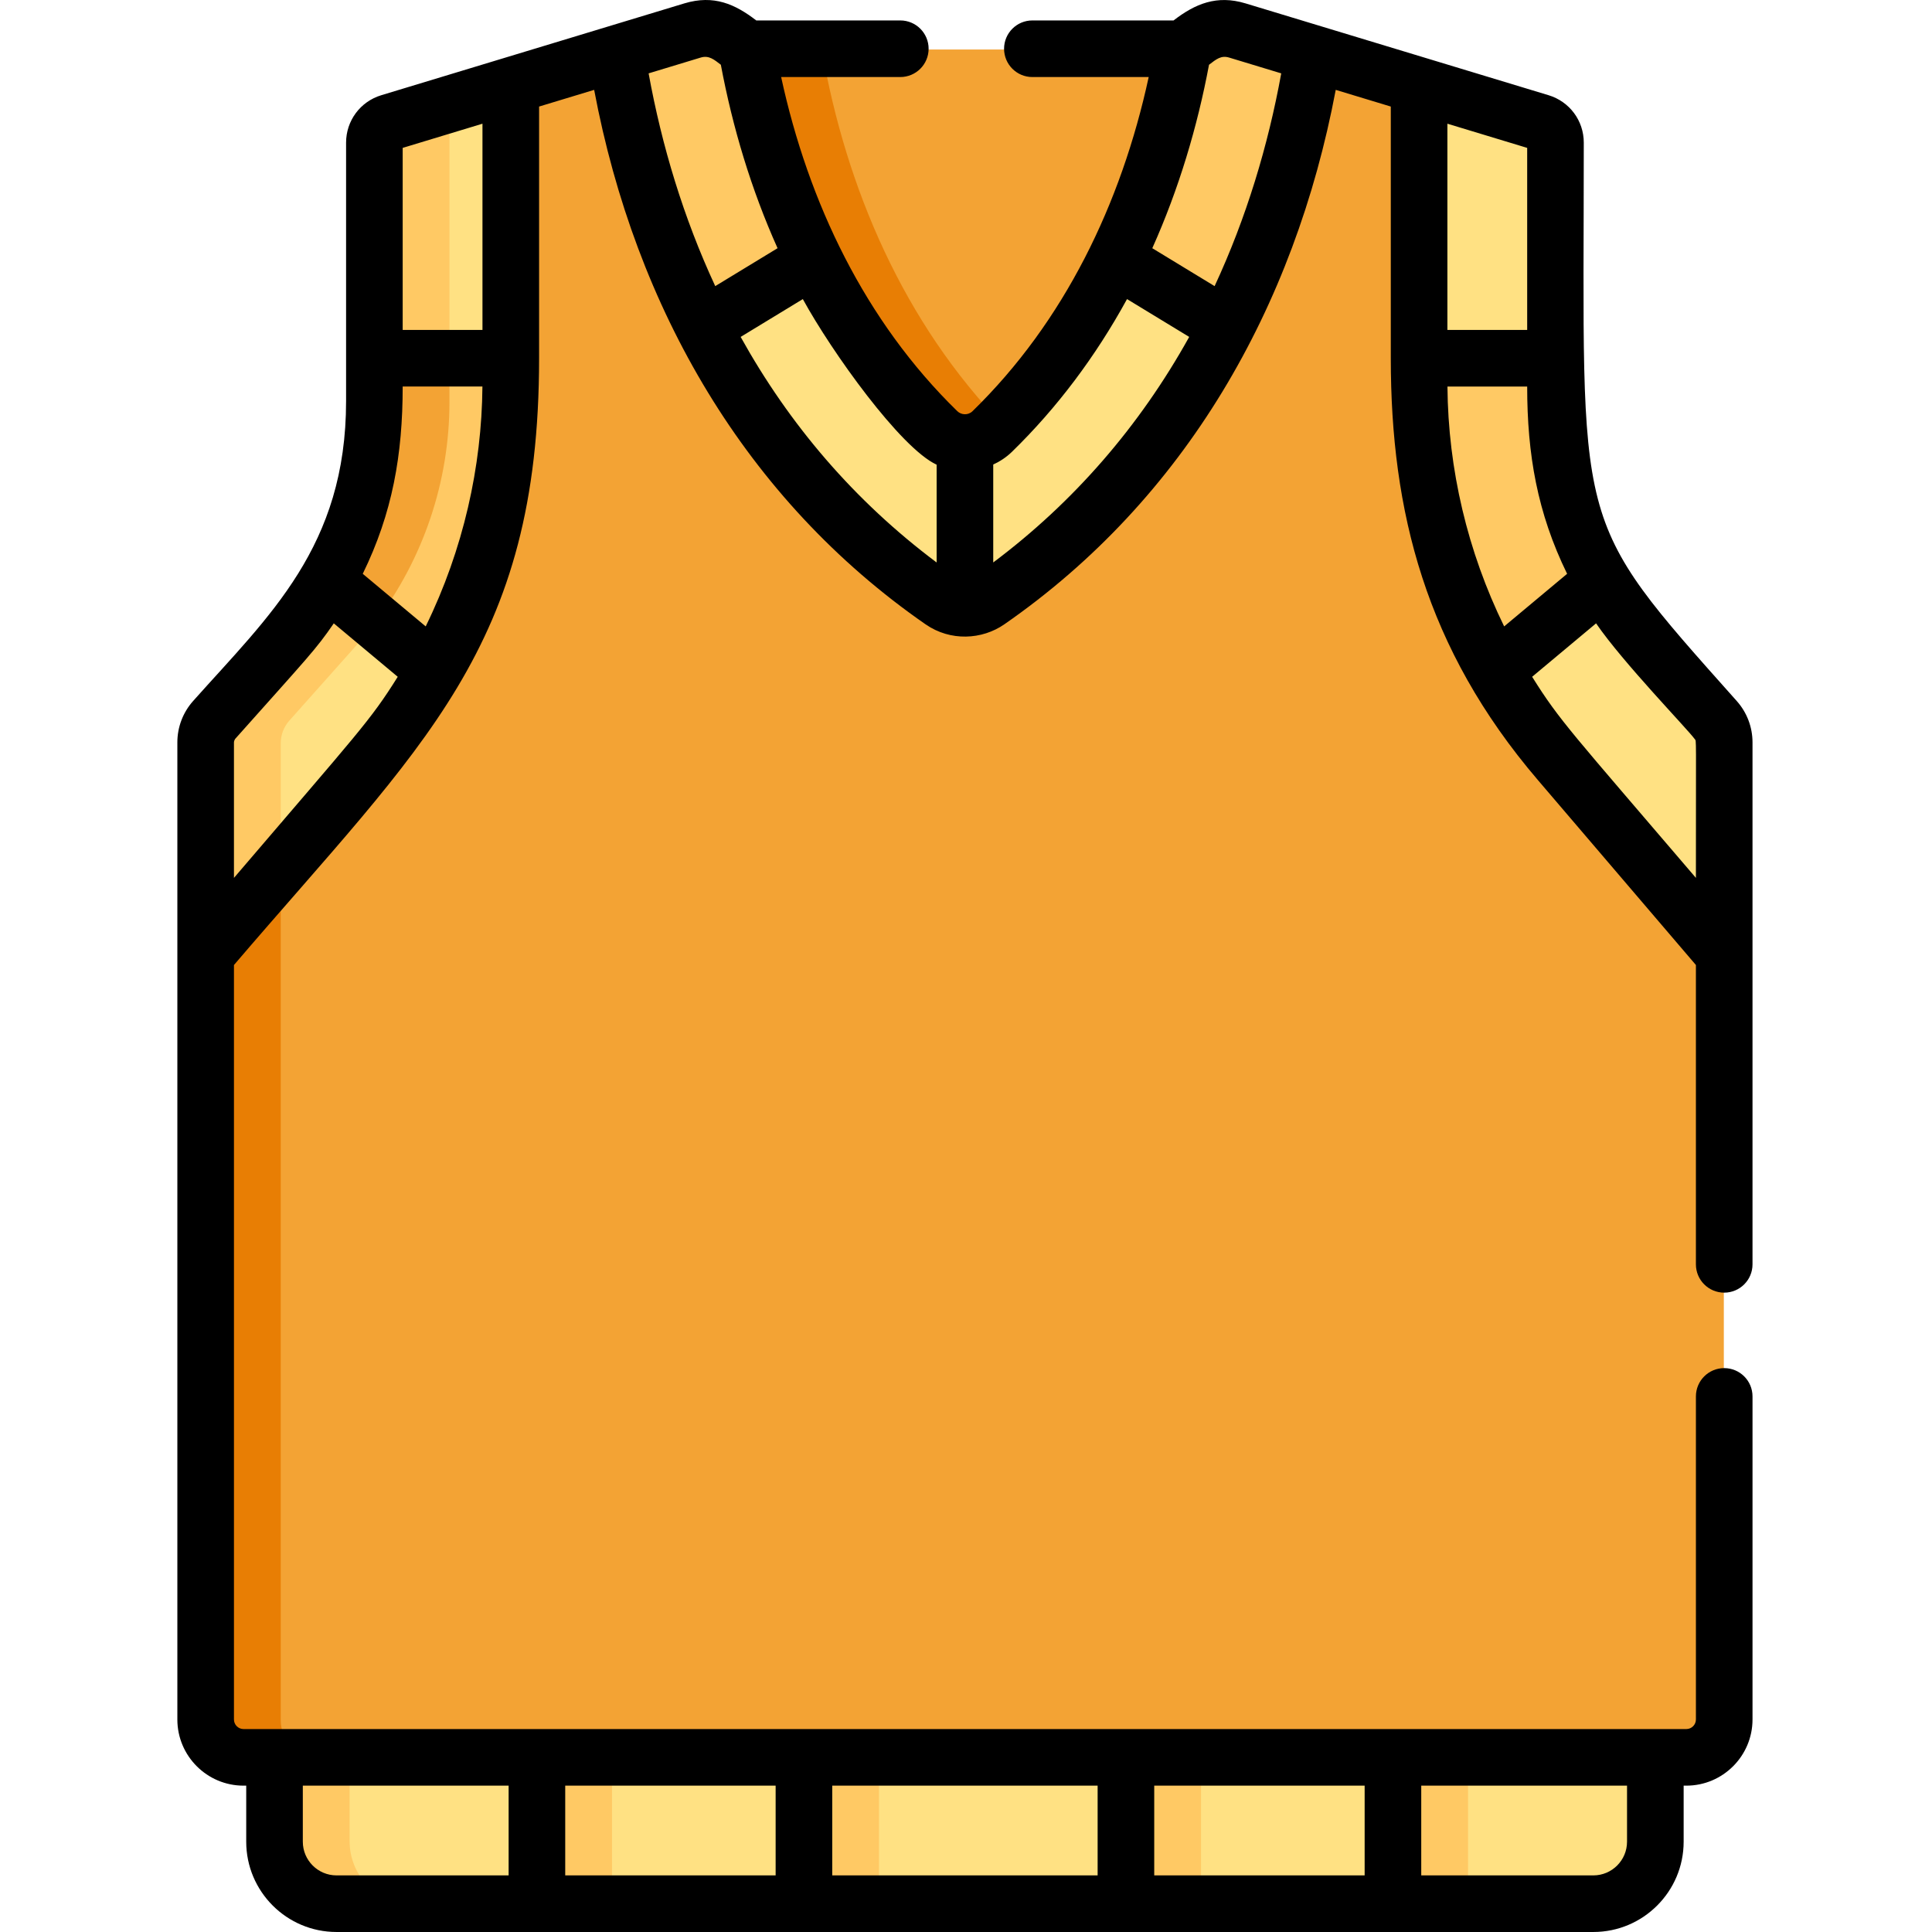 <svg height="512pt" viewBox="-47 0 512 512.001" width="512pt" xmlns="http://www.w3.org/2000/svg"><path d="m201.277 115.961c4.07 3.969 10.605 3.969 14.676 0 28.355-27.633 44.645-64.699 51.293-102.836.004-.004.012-.008.016-.012-.004.004-.012.008-.016.012h-117.266c-.004-.004-.008-.008-.012-.008.008.004.012.004.016.008 6.656 38.172 22.957 75.223 51.293 102.836zm0 0" fill="#f3a334"/><path d="m170.785 13.125h-.004l-20.801-.004c-.004 0-.008-.004-.012-.008.004.004.012.008.016.012 6.656 38.172 22.957 75.223 51.293 102.832 4.07 3.973 10.605 3.973 14.676 0 1.039-1.012 2.055-2.039 3.062-3.074-26.453-27.254-41.82-62.984-48.23-99.758zm0 0" fill="#e87e04"/><path d="m407.559 190.977-17.934-20.129c-15.785-17.719-24.508-40.621-24.508-64.352v-68.48c0-2.484-1.625-4.676-4.004-5.395l-60.176-18.234c-9.137 58.547-37.281 111.215-86.168 145.113-3.691 2.562-8.617 2.562-12.312 0-48.895-33.906-77.031-86.582-86.164-145.113l-60.176 18.234c-2.379.719-4.004 2.91-4.004 5.395v68.48c0 23.73-8.723 46.633-24.508 64.352l-17.934 20.129c-1.465 1.645-2.273 3.77-2.273 5.969v258.941c0 5.543 4.492 10.035 10.039 10.035h382.355c5.543 0 10.039-4.492 10.039-10.035v-258.941c0-2.199-.812-4.324-2.273-5.969zm0 0" fill="#f3a334"/><path d="m27.398 455.887v-258.941c0-2.203.809-4.324 2.273-5.969l17.934-20.129c15.785-17.719 24.508-40.621 24.508-64.355v-78.719l-15.996 4.848c-2.379.719-4.004 2.91-4.004 5.395v68.48c0 23.73-8.723 46.633-24.508 64.352l-17.934 20.129c-1.465 1.645-2.273 3.77-2.273 5.969v258.941c0 5.543 4.492 10.035 10.039 10.035h20c-5.547 0-10.039-4.492-10.039-10.035zm0 0" fill="#e87e04"/><path d="m202.457 159.5c3.695 2.562 8.621 2.562 12.312 0 48.887-33.898 77.031-86.566 86.168-145.113l-20.133-6.102c-2.211-.672-4.531-.656-6.684-.023-1.504.492-2.844 1.277-4.09 2.152-1.035.816-2.234 1.727-3.57 2.699-.004.004-.012.008-.016.012-6.559 37.617-22.625 74.176-50.594 101.434-4.016 3.914-10.461 3.914-14.477 0-27.949-27.238-44.027-63.781-50.59-101.434-.008-.004-.012-.004-.016-.008-1.336-.977-2.531-1.883-3.566-2.699-1.234-.871-2.562-1.652-4.051-2.145-2.164-.645-4.504-.664-6.727.012l-20.137 6.102c9.137 58.531 37.273 111.207 86.168 145.113zm0 0" fill="#ffe183"/><path d="m25.648 465.125v22.816c0 9.223 7.391 16.766 16.426 16.766h333.082c9.031 0 16.426-7.547 16.426-16.766v-22.816c-16.051 0-349.883 0-365.934 0zm0 0" fill="#ffe183"/><path d="m45.648 487.941v-22.816h-20v22.816c0 9.223 7.395 16.766 16.426 16.766h20c-9.031 0-16.426-7.543-16.426-16.766zm0 0" fill="#ffc964"/><path d="m95.188 504.707h226.855v-39.582c-9.969 0-216.906 0-226.855 0zm0 0" fill="#ffe183"/><g fill="#ffc964"><path d="m342.043 504.707h-20v-39.582h20zm0 0"/><path d="m247.891 504.707h23.391v-39.582c-8.465 0-14.926 0-23.391 0zm0 0"/><path d="m95.188 504.707h20v-39.582h-20zm0 0"/></g><path d="m165.949 504.707h85.332v-39.582c-10.398 0-74.938 0-85.332 0zm0 0" fill="#ffe183"/><path d="m165.949 504.707h20v-39.582h-20zm0 0" fill="#ffc964"/><path d="m51.094 202.039c23.984-28.07 37.164-63.777 37.164-100.699v-78.461l-32.141 9.742c-2.379.719-4.004 2.91-4.004 5.395v68.48c0 23.73-8.723 46.633-24.508 64.352l-17.934 20.129c-1.465 1.645-2.273 3.77-2.273 5.969v56.234zm0 0" fill="#ffe183"/><path d="m7.398 253.18 20-23.406v-32.828c0-2.199.809-4.324 2.273-5.969l17.934-20.129c15.785-17.719 24.508-40.621 24.508-64.352v-78.723l-15.996 4.848c-.297.09-.582.203-.855.336-1.906.938-3.148 2.887-3.148 5.059v68.48c0 23.73-8.723 46.633-24.508 64.352l-17.934 20.129c-.367.41-.691.852-.973 1.316-.141.23-.273.473-.391.715-.594 1.215-.91 2.562-.91 3.938zm0 0" fill="#ffc964"/><path d="m366.133 202.039c-23.984-28.07-37.16-63.777-37.16-100.699v-78.461l32.141 9.742c2.379.719 4.004 2.91 4.004 5.395v68.48c0 23.73 8.723 46.633 24.508 64.352l17.934 20.129c1.465 1.645 2.273 3.77 2.273 5.969v56.234zm0 0" fill="#ffe183"/><path d="m365.117 106.496v-11.355h-36.145v6.199c0 27.012 7.062 53.371 20.238 76.57l28.469-23.785c-8.168-14.434-12.562-30.816-12.562-47.629zm0 0" fill="#ffc964"/><path d="m52.113 106.496v-11.355h36.145v6.199c0 27.012-7.062 53.371-20.242 76.57l-28.465-23.785c8.164-14.434 12.562-30.816 12.562-47.629zm0 0" fill="#ffc964"/><path d="m52.461 164.91c12.699-16.758 19.652-37.25 19.652-58.414v-11.355h-20v11.355.02c-.004 16.172-4.148 32.738-12.562 47.609zm0 0" fill="#f3a334"/><path d="m201.375 114.559c-27.949-27.238-44.027-63.781-50.59-101.434-3.754-2.734-7.621-6.883-14.359-4.84l-20.133 6.102c9.133 58.531 37.27 111.207 86.164 145.113 1.848 1.281 4.004 1.922 6.16 1.922v-43.93c-2.617 0-5.234-.977-7.242-2.934zm0 0" fill="#ffe183"/><path d="m168.625 68.883c-8.641-17.566-14.484-36.516-17.84-55.758-3.754-2.734-7.621-6.883-14.359-4.84l-20.133 6.102c3.992 25.586 11.617 50.055 23.02 72.328zm0 0" fill="#ffc964"/><path d="m248.605 68.883c8.637-17.566 14.484-36.516 17.84-55.758 3.75-2.734 7.621-6.883 14.355-4.84l20.137 6.102c-3.992 25.586-11.621 50.055-23.023 72.328zm0 0" fill="#ffc964"/><path d="m199.094 12.918c0-4.141-3.359-7.5-7.5-7.5h-38.176c-5.598-4.32-11.25-6.867-19.023-4.531-.012.004-.027.008-.039.012-6.715 2.035-30.297 9.18-80.312 24.336-5.566 1.688-9.328 6.758-9.328 12.574v68.48c0 38.582-20.398 56.883-40.543 79.492-2.66 2.988-4.172 6.871-4.172 10.957v258.941c0 9.668 7.867 17.539 17.539 17.539h.711v14.855c0 13.195 10.734 23.926 23.926 23.926h333.082c13.191 0 23.926-10.73 23.926-23.926v-14.855h.711c9.672 0 17.539-7.867 17.539-17.539v-85.613c0-4.145-3.355-7.5-7.5-7.5-4.145 0-7.5 3.355-7.5 7.5v85.613c0 1.398-1.137 2.539-2.539 2.539-19.148 0-364.723 0-382.355 0-1.398 0-2.539-1.141-2.539-2.539v-199.941c49.973-58.48 80.863-84.043 80.863-160.805v-66.695l14.594-4.422c10.922 57.941 40.18 108.594 87.832 141.641 6.582 4.562 14.961 4.09 20.859 0 47.848-33.18 76.957-83.945 87.832-141.641l14.594 4.422v66.695c0 40.602 9.207 76.953 38.961 111.77l41.898 49.035v79.328c0 4.141 3.355 7.5 7.5 7.5 4.145 0 7.5-3.359 7.5-7.5v-138.328c0-4.047-1.48-7.938-4.176-10.961-44.168-49.574-40.539-44.141-40.539-147.969 0-5.871-3.805-10.898-9.328-12.574-43.281-13.113-78.555-23.805-80.309-24.336-.016-.004-.031-.008-.043-.012-7.559-2.27-13.27.082-19.031 4.531h-37.418c-4.141 0-7.5 3.359-7.5 7.5 0 4.145 3.359 7.5 7.5 7.5h30.828c-7.281 33.582-22.402 64.887-46.699 88.562-1.172 1.141-2.984.996-4.004 0-.004 0-.004 0-.004 0-24.473-23.852-39.488-55.309-46.699-88.562h31.578c4.145 0 7.504-3.359 7.504-7.5zm130.551 460.301h54.535v14.855c0 4.922-4.004 8.926-8.926 8.926h-45.609zm-70.762 0h55.762v23.781h-55.762zm-85.332 0h70.332v23.781h-70.332zm-70.762 0h55.762v23.781h-55.762zm-69.539 0h54.539v23.781h-45.613c-4.922 0-8.926-4.004-8.926-8.926zm-18.25-240.57v-35.91c0-.227.07-.445.172-.645.055-.117.113-.238.203-.336 19.387-21.762 21.25-23.516 26.082-30.562l16.945 14.16c-7.344 11.742-10.262 14.508-43.402 53.293zm50.816-66.645-16.684-13.938c7.871-16.098 10.582-31.574 10.582-49.633h21.133c-.172 21.184-5.02 43.117-15.031 63.57zm15.043-78.57h-21.145v-48.242l21.145-6.41zm295.117 77.762c7.148 10.426 24.227 27.996 26.164 30.695.453.637.293-1.848.293 36.758-33.008-38.629-36.055-41.547-43.402-53.293zm-7.676-13.129-16.684 13.938c-9.707-19.836-14.855-41.645-15.027-63.57h21.129c0 17.98 2.68 33.473 10.582 49.633zm-31.727-119.285c4.203 1.277 16.785 5.09 21.145 6.41v48.242h-21.145zm-63.172-15.621c1.902-1.453 3.199-2.551 5.328-1.906l13.812 4.188c-3.496 19.215-9.25 38.285-17.656 56.383l-16.516-10.047c7.062-15.738 11.973-32.289 15.031-48.617zm-57.184 105.941c1.797-.82 3.488-1.934 4.973-3.379 11.938-11.637 22.148-25.238 30.484-40.461l16.477 10.023c-13.133 23.641-30.57 43.77-51.934 59.773zm-73.672-47.277c-8.391-18.066-14.152-37.125-17.656-56.383l13.812-4.188c2.191-.66 3.566.562 5.328 1.902 3.117 16.629 8.07 33.113 15.031 48.621zm23.211 3.438c7.688 14.043 25.887 39.465 35.461 43.887v25.914c-21.898-16.406-39.035-36.559-51.938-59.777zm0 0"/></svg>